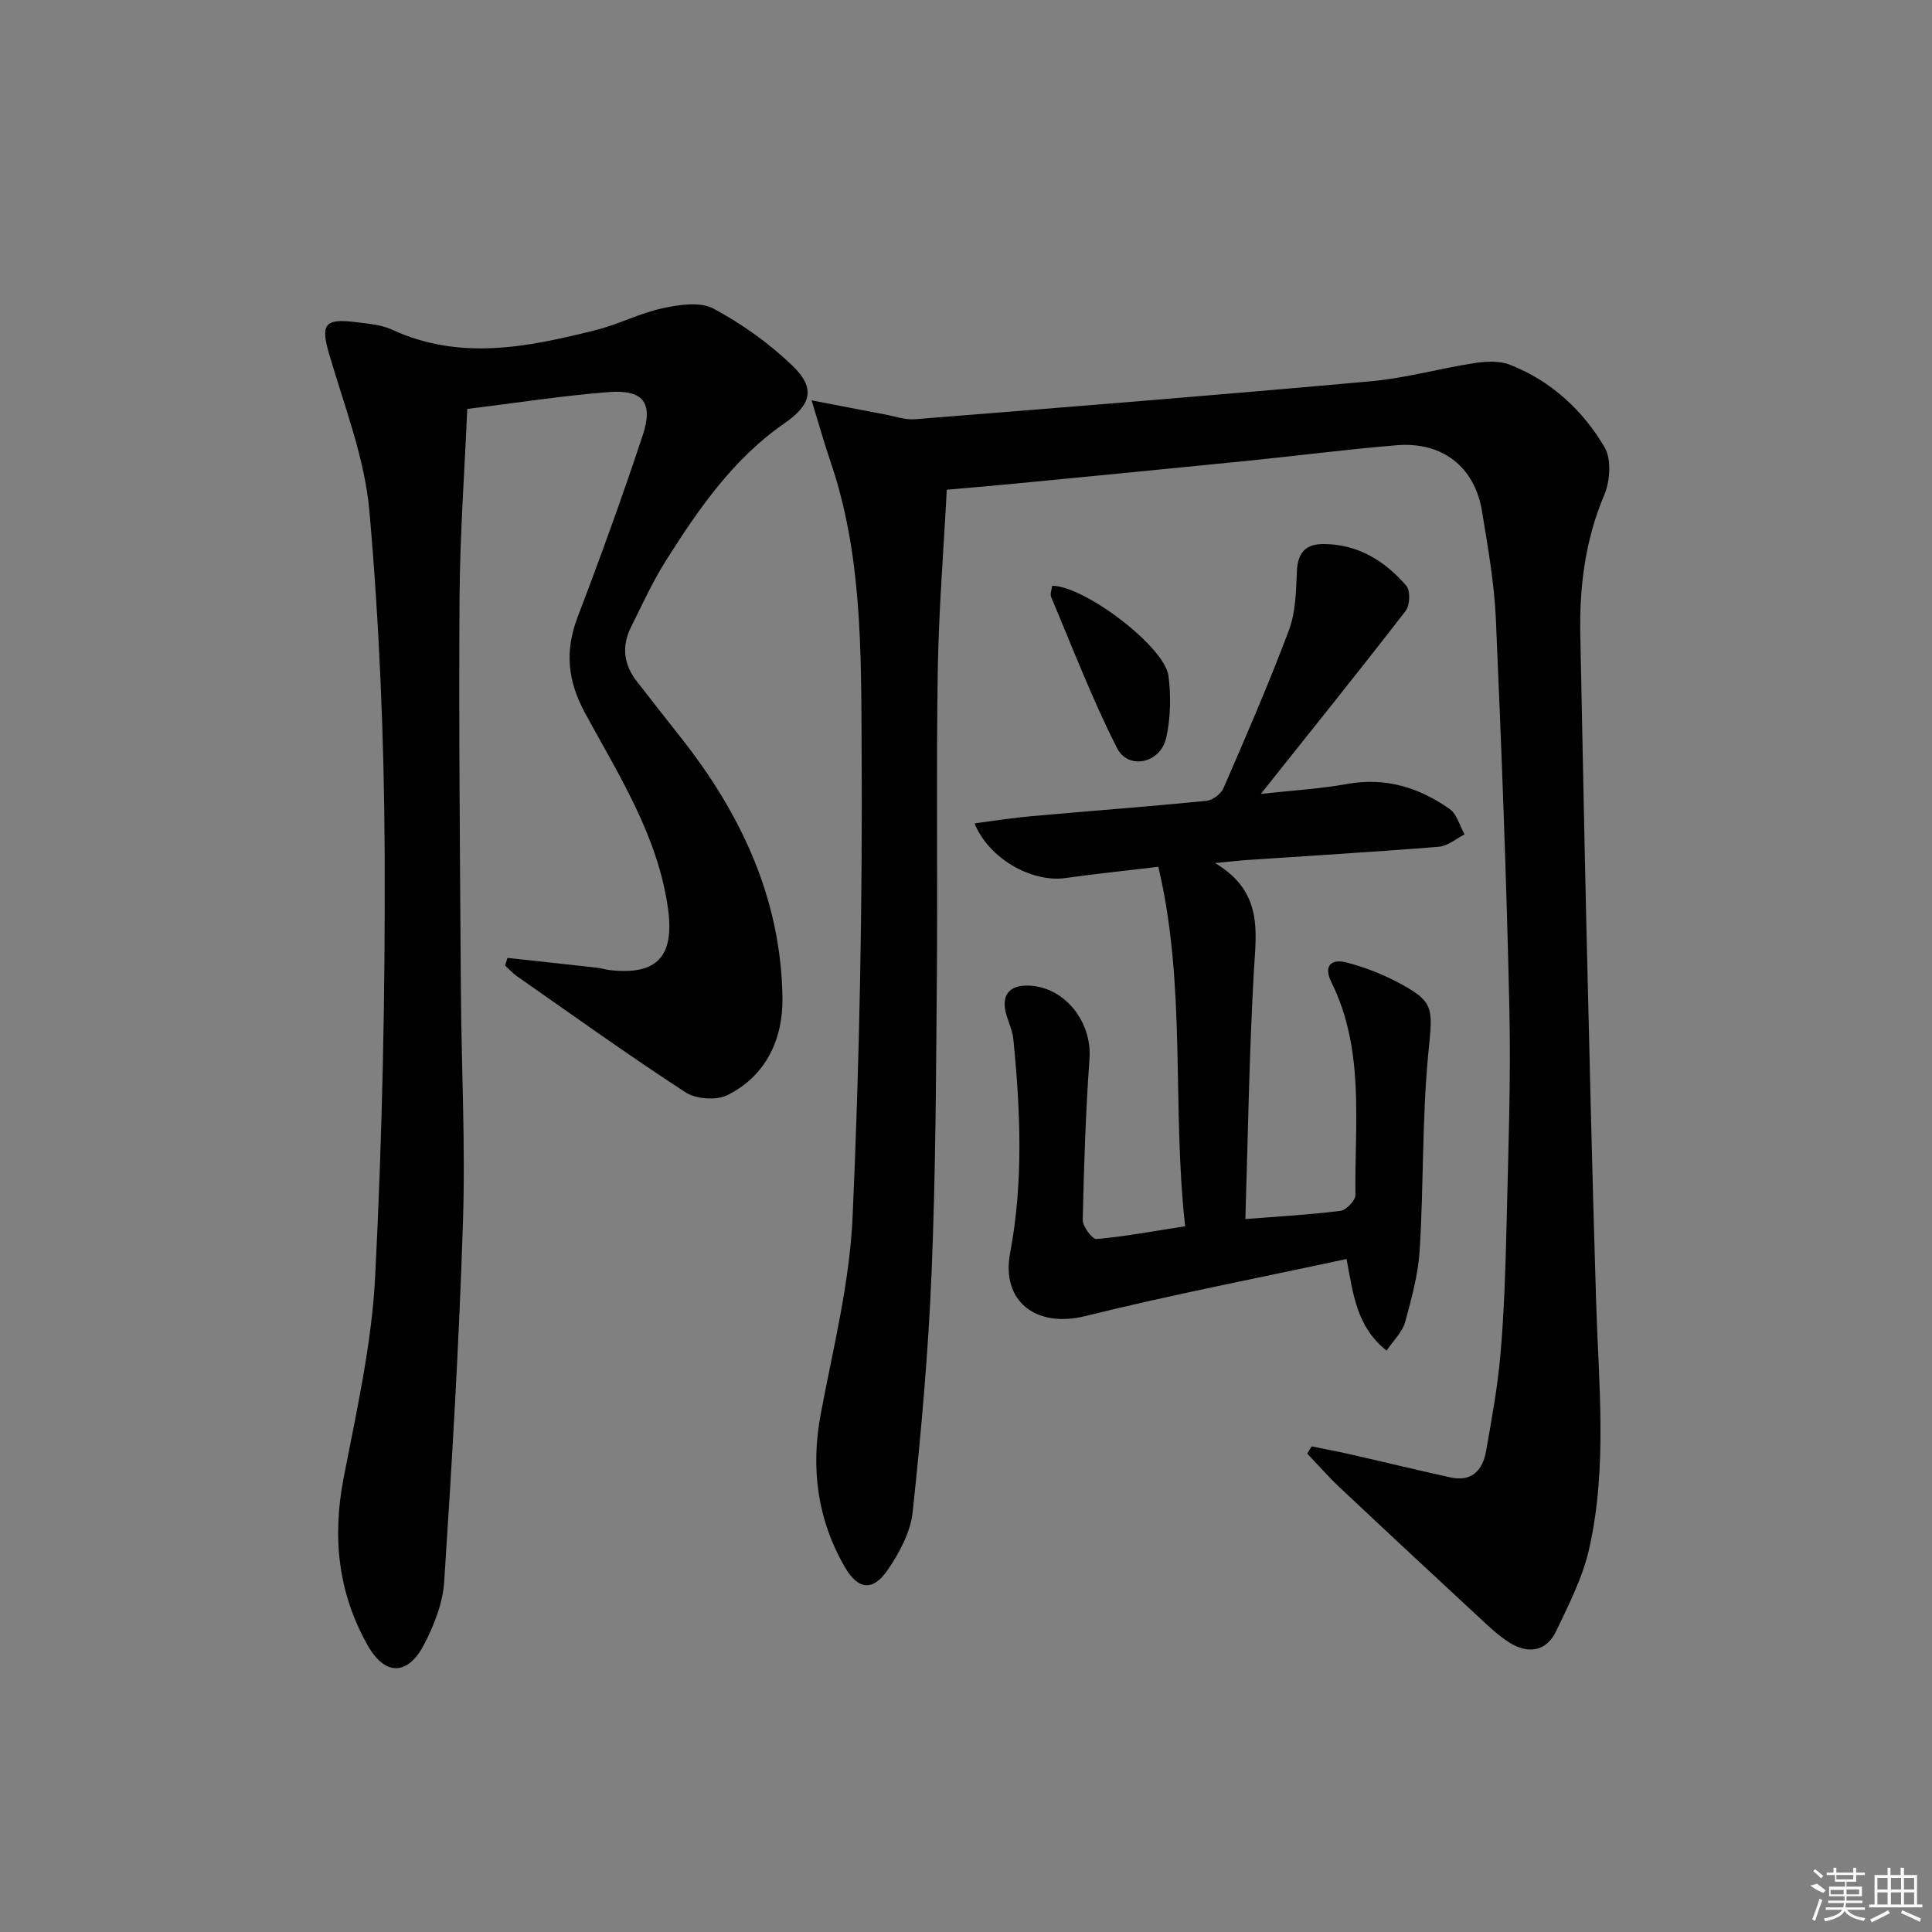 <svg enable-background="new 0 0 400 400" viewBox="0 0 400 400" xmlns="http://www.w3.org/2000/svg"><rect x="0" y="0" width="400" height="400" fill="#808080" stroke="none"/><path d="m196.02 101.39c-.67 12.82-1.68 25.24-1.87 37.67-.32 20.96-.01 41.92-.18 62.88-.17 20.48-.25 40.97-1.09 61.43-.68 16.59-2.16 33.16-3.92 49.67-.45 4.2-2.77 8.52-5.24 12.09-3.05 4.4-6.09 4.01-8.81-.7-5.72-9.9-7.09-20.48-4.97-31.75 2.54-13.51 5.97-27.05 6.58-40.68 1.45-32.58 2.06-65.22 1.87-97.84-.12-19.69.07-39.64-6.49-58.72-1.22-3.56-2.22-7.19-3.87-12.55 5.96 1.14 10.53 2.04 15.11 2.9 2.09.39 4.23 1.17 6.28 1.01 31.47-2.51 62.94-5.02 94.38-7.86 7.22-.65 14.3-2.66 21.49-3.77 2.4-.37 5.18-.49 7.35.36 8.47 3.32 15.01 9.36 19.55 17.03 1.48 2.49 1.17 7.05-.05 9.93-4 9.44-5.17 19.18-4.95 29.24.42 19.64.77 39.28 1.23 58.91.62 26.29 1.23 52.58 2.04 78.86.52 17.11 2.37 34.3-1.45 51.2-1.33 5.88-4.19 11.48-6.81 16.98-2.05 4.3-5.81 4.81-9.67 2.41-2.36-1.47-4.42-3.48-6.48-5.39-9.63-8.92-19.24-17.86-28.8-26.86-2.31-2.18-4.41-4.59-6.6-6.89.3-.5.61-.99.91-1.49 2.66.54 5.34 1.04 7.99 1.64 6.94 1.58 13.86 3.27 20.81 4.79 4.41.96 6.64-1.56 7.32-5.47 1.18-6.7 2.41-13.42 2.99-20.18.75-8.78 1.04-17.61 1.24-26.42.35-14.98.92-29.97.59-44.94-.59-26.94-1.62-53.87-2.8-80.78-.33-7.44-1.66-14.85-2.86-22.23-1.5-9.2-8.2-14.46-17.65-13.69-10.26.84-20.48 2.17-30.73 3.21-15.87 1.6-31.74 3.13-47.61 4.67-4.62.46-9.25.84-14.83 1.33z"/><path d="m105.06 198.32c6.22.68 12.43 1.35 18.65 2.05.82.09 1.63.37 2.45.47 9.84 1.14 13.5-2.77 12.15-12.66-2.07-15.07-10.17-27.63-17.18-40.55-3.66-6.74-4.21-12.88-1.52-19.93 4.74-12.4 9.25-24.89 13.43-37.48 2.28-6.87.15-9.6-7.07-9.04-9.41.73-18.76 2.2-29.23 3.49-.55 12.76-1.51 25.97-1.6 39.18-.17 26.99.1 53.98.28 80.96.1 15.97.95 31.97.44 47.92-.79 24.92-2.27 49.82-3.89 74.7-.29 4.47-2.1 9.09-4.21 13.12-3.34 6.36-8 6.44-11.57.21-6.17-10.81-7.43-22.39-5.06-34.69 2.67-13.81 5.82-27.71 6.54-41.68 1.49-29.24 2.1-58.55 1.97-87.83-.11-23.6-1.09-47.25-3.16-70.75-.98-11.05-5.24-21.86-8.38-32.67-1.7-5.87-.89-7.25 5.32-6.47 2.62.33 5.43.51 7.76 1.59 14.14 6.52 28.24 3.58 42.31.04 4.65-1.17 9.02-3.48 13.69-4.48 3.4-.73 7.74-1.41 10.5.06 5.91 3.15 11.57 7.2 16.4 11.85 4.92 4.73 3.81 8.12-1.73 11.96-10.5 7.27-17.63 17.57-24.33 28.14-2.84 4.47-5.06 9.34-7.42 14.1-1.94 3.92-1.45 7.69 1.25 11.15 2.97 3.8 5.93 7.61 8.93 11.39 12.6 15.88 20.94 33.57 21.22 54.13.11 8.47-3.34 16.15-11.44 20.15-2.29 1.13-6.48.81-8.65-.61-11.83-7.7-23.31-15.94-34.89-24.03-.89-.62-1.63-1.46-2.44-2.2.17-.54.32-1.07.48-1.59z"/><path d="m201.77 170.47c4.31-.56 8.03-1.16 11.78-1.49 12.08-1.08 24.17-1.98 36.24-3.17 1.28-.13 3.01-1.45 3.53-2.65 4.69-10.82 9.4-21.65 13.54-32.68 1.41-3.76 1.47-8.11 1.65-12.21.17-3.73 1.7-5.62 5.4-5.63 7.18-.02 12.77 3.45 17.25 8.63.87 1.01.76 4.05-.13 5.2-9.65 12.49-19.55 24.78-29.99 37.9 6.35-.71 12.18-1.03 17.89-2.06 7.93-1.43 14.87.74 21.18 5.17 1.52 1.07 2.11 3.48 3.12 5.28-1.77.88-3.49 2.4-5.32 2.55-13.25 1.07-26.53 1.85-39.79 2.75-1.6.11-3.2.31-6.54.63 10.08 6.04 8.47 14.32 8 22.71-.95 16.92-1.2 33.88-1.74 50.99 6.93-.55 13.34-.89 19.69-1.7 1.2-.15 3.11-2.15 3.1-3.27-.2-14.85 1.99-29.98-4.99-44.09-1.66-3.36-.09-4.96 3.35-4.01 3.34.91 6.66 2.13 9.73 3.71 8.39 4.32 7.93 5.43 7.02 14.82-1.33 13.55-.97 27.25-1.8 40.87-.31 5.05-1.67 10.1-3.03 15.01-.57 2.06-2.4 3.77-3.83 5.9-6.25-4.96-6.91-11.68-8.29-18.97-18.26 3.94-36.29 7.4-54.09 11.82-10.08 2.5-17.48-2.92-15.56-13.1 2.78-14.75 2.12-29.49.66-44.26-.16-1.62-.88-3.19-1.37-4.77-1.31-4.22.43-6.52 4.78-6.28 7.35.39 12.89 7.57 12.36 15.08-.79 11.11-1.16 22.26-1.4 33.41-.03 1.37 1.98 4.05 2.85 3.97 5.9-.52 11.74-1.62 18.35-2.65-2.77-24.77.3-49.67-5.55-74.42-7.14.86-13.2 1.47-19.23 2.33-6.93.97-15.85-3.97-18.82-11.32z"/><path d="m217.84 121.28c6.72.02 23.35 12.64 24.09 18.7.52 4.2.44 8.7-.49 12.81-1.18 5.24-7.83 6.69-10.17 2.09-5.15-10.13-9.21-20.8-13.65-31.28-.25-.64.14-1.55.22-2.32z"/><g fill="#fafafa"><path d="m374.8 390.4 1.4-.4c.7.5 1.3 1 1.8 1.4l-.5.5c-1.5-.6-2.1-1.1-2.7-1.5zm1 7.3-.6-.3c.5-1.4 1.1-2.8 1.5-4.3.2.1.4.2.6.3-.5 1.3-1 2.8-1.5 4.3zm-.4-10.3.4-.4c.4.3 1 .8 1.7 1.4l-.5.5c-.4-.5-1-1-1.6-1.5zm2.5.3h1.7v-1h.6v1h3.5v-1h.6v1h1.8v.5h-1.8v1.4h-2v1h3.2v2h-3.2v.9h3.3v.5h-3.4c0 .3-.1.6-.1.9h4v.5h-3.7c.7.9 1.9 1.5 3.8 1.7-.1.2-.2.4-.3.6-2.1-.4-3.5-1.1-4-2.1-.4 1-1.8 1.7-4 2.2-.1-.2-.2-.4-.3-.6 2.1-.4 3.4-1 3.8-1.8h-3.4v-.5h3.6c.1-.3.1-.6.2-.9h-3.3v-.5h3.4c0-.3 0-.6 0-.9h-3.2v-2h3.3v-1h-2.1v-1.4h-1.7v-.5zm1.1 3.5v1h2.7c0-.3 0-.4 0-.4 0-.1 0-.2 0-.2 0-.1 0-.2 0-.3h-2.7zm1.2-3v.9h3.5v-.9zm4.7 3h-2.6v.6.4h2.6z"/><path d="m393.6 386.7h.6v1.5h2.7v6.1h1.1v.6h-11v-.6h1.1v-6.1h2.7v-1.5h.6v1.5h2.1v-1.5zm-2.7 8.8.4.6c-1.2.6-2.5 1.3-3.8 1.9-.1-.2-.2-.4-.3-.6 1.2-.6 2.5-1.2 3.7-1.9zm-2.2-6.7v2.4h2.1v-2.4zm0 3v2.5h2.1v-2.5zm2.8-3v2.4h2.1v-2.4zm0 3v2.5h2.1v-2.5zm6 6.1c-1.4-.7-2.7-1.3-3.9-1.8l.2-.6c1.5.6 2.7 1.2 3.9 1.7zm-1.2-9.1h-2.1v2.4h2.1zm-2.1 3v2.5h2.1v-2.5z"/></g></svg>